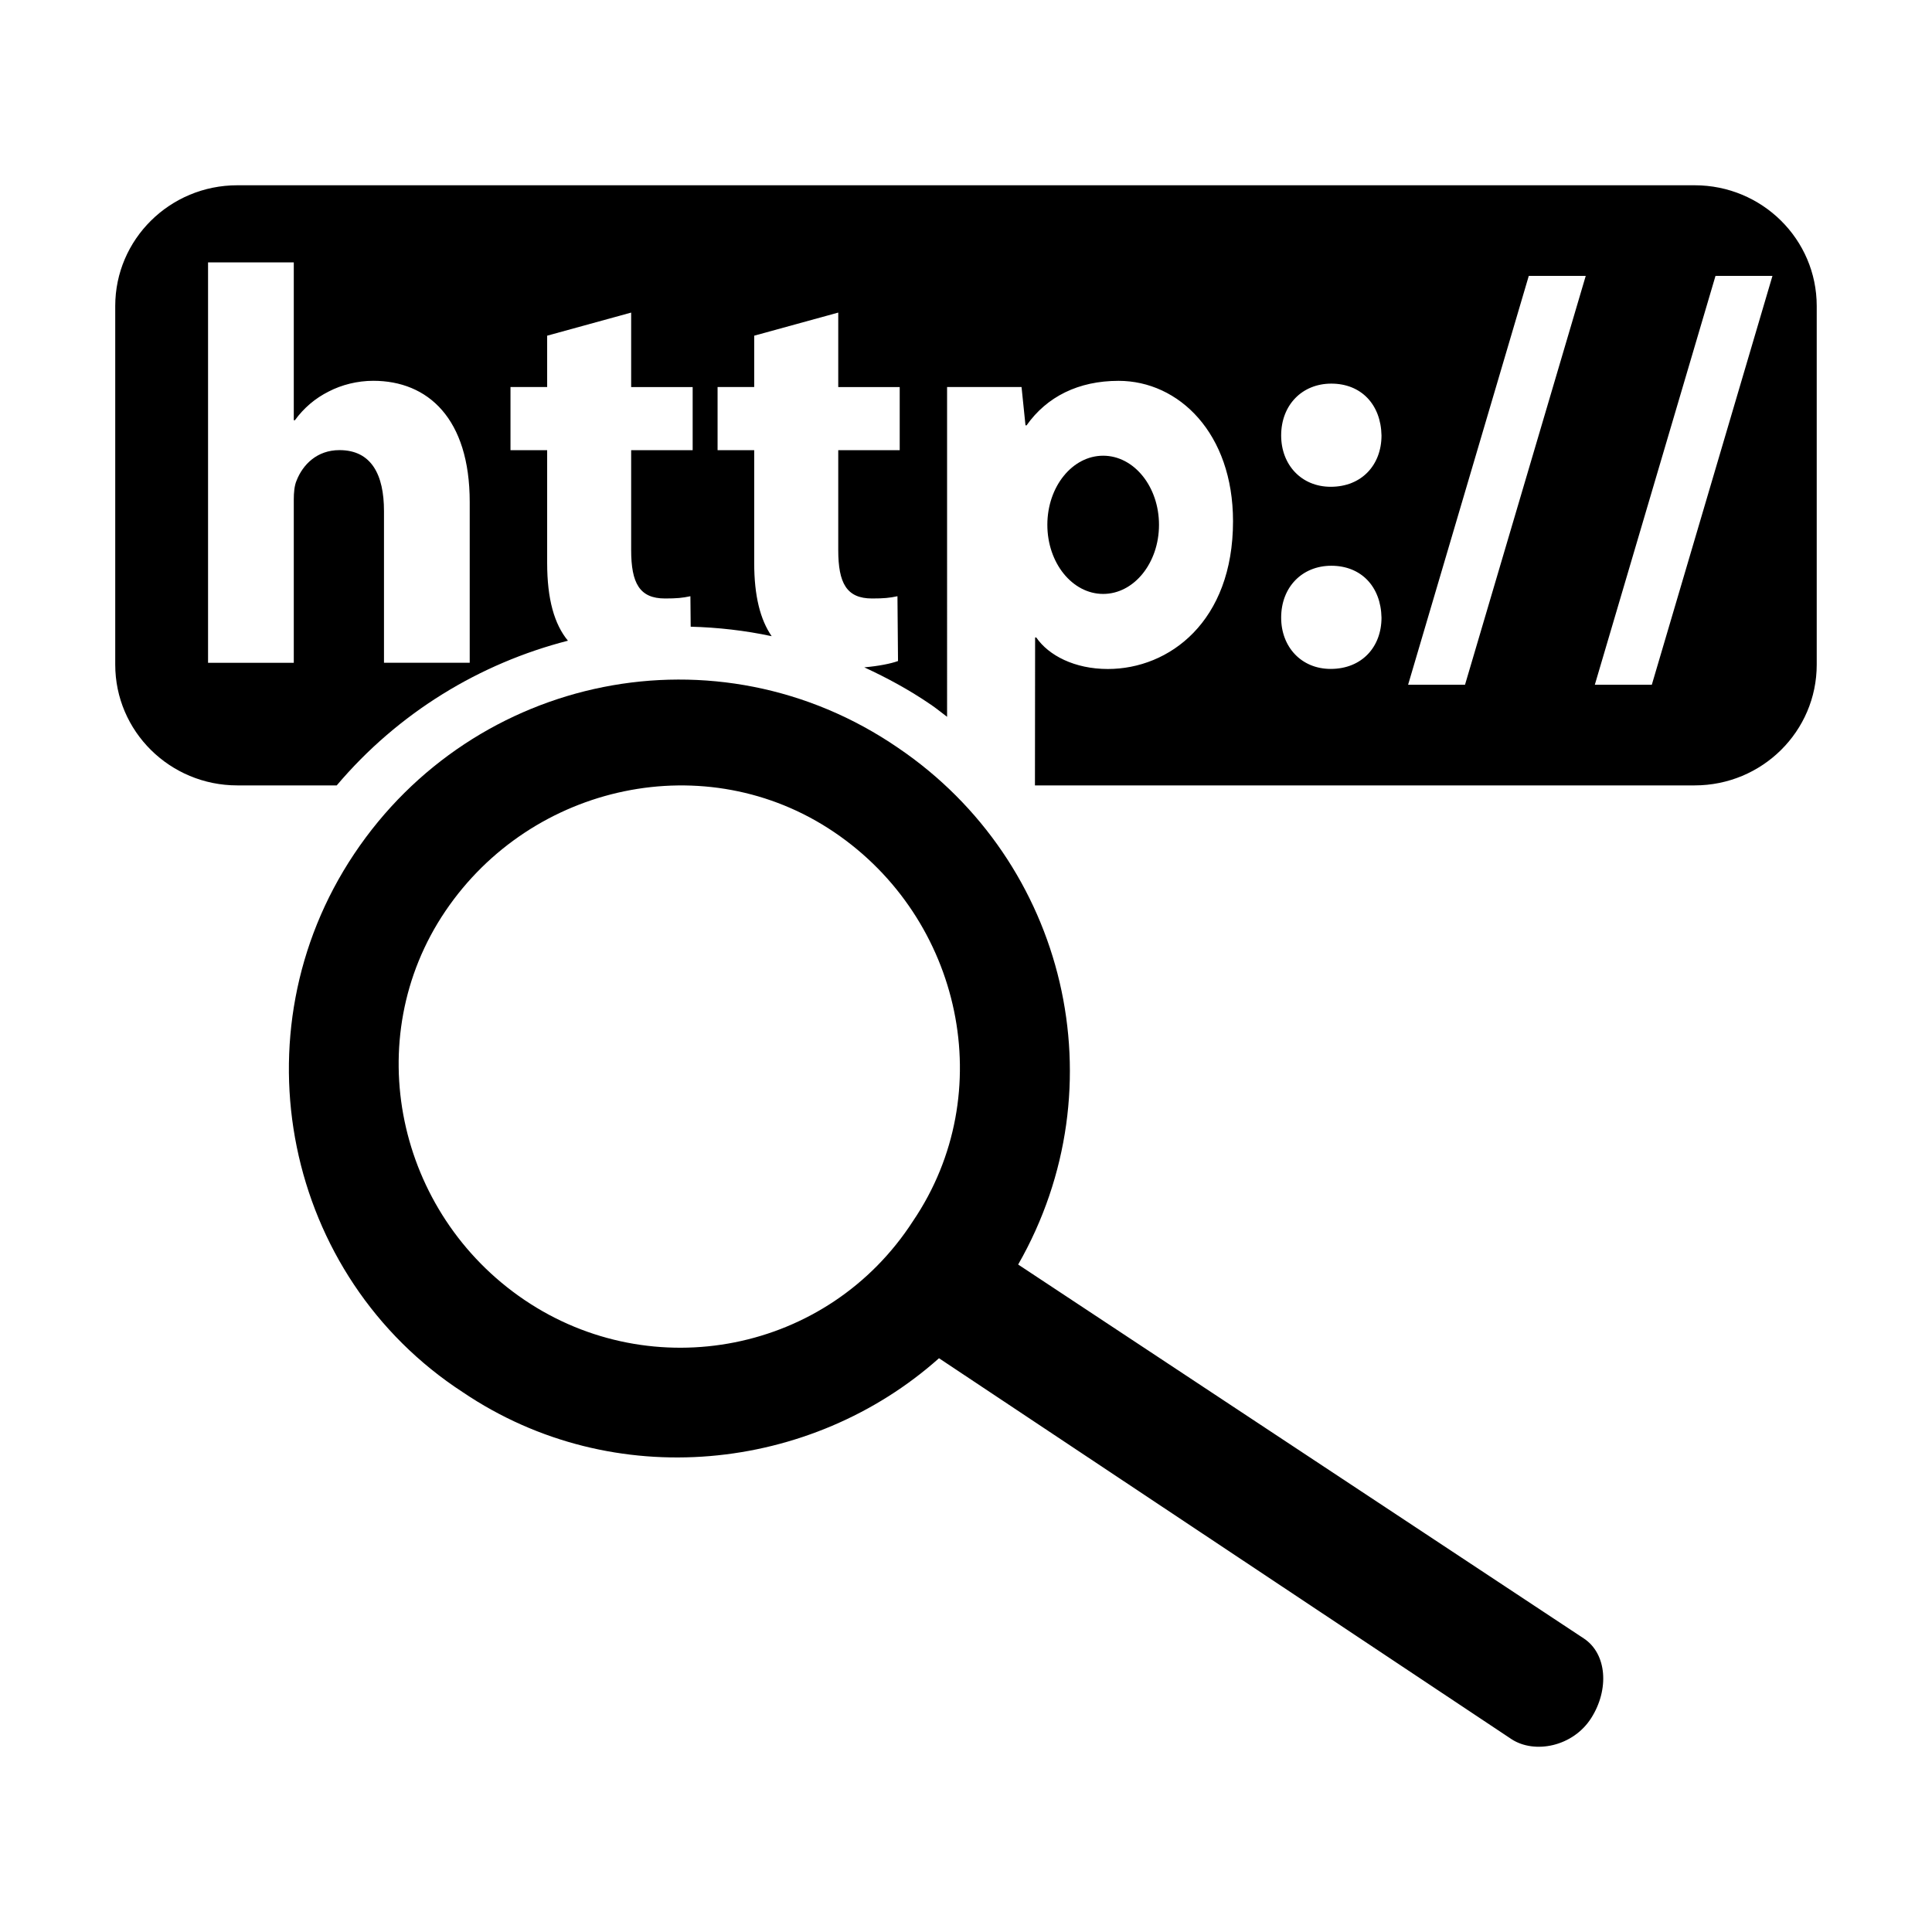 <?xml version="1.0" encoding="utf-8"?>
<svg version="1.1"
	 xmlns="http://www.w3.org/2000/svg" x="0px" y="0px" width="48px" height="48px" viewBox="-2.863 -4.603 48 48">
<defs>
</defs>
<path d="M39.24,0H3.033C1.358,0,0,1.343,0,3v8.91c0,1.657,1.358,3,3.033,3h2.47c1.535-1.813,3.557-3.033,5.744-3.595
	c-0.339-0.411-0.516-1.033-0.516-1.932V6.581H9.82V5.012h0.911V3.737l2.087-0.574v1.85h1.528v1.569h-1.528v2.479
	c0,0.827,0.21,1.205,0.841,1.205c0.294,0,0.435-0.014,0.631-0.056l0.007,0.757c0.672,0.018,1.345,0.093,2.012,0.236
	c-0.283-0.411-0.434-0.998-0.434-1.82V6.581h-0.91V5.012h0.91V3.737l2.088-0.574v1.85h1.527v1.569h-1.527v2.479
	c0,0.827,0.209,1.205,0.84,1.205c0.294,0,0.435-0.014,0.631-0.056l0.014,1.61c-0.181,0.066-0.482,0.125-0.838,0.157
	c0.566,0.261,1.122,0.562,1.656,0.928c0.14,0.095,0.267,0.201,0.401,0.301V5.013h1.85l0.098,0.952h0.027
	c0.504-0.715,1.291-1.106,2.285-1.106c1.498,0,2.844,1.303,2.844,3.488c0,2.494-1.584,3.671-3.11,3.671
	c-0.825,0-1.472-0.336-1.779-0.784h-0.028L22.85,14.91H39.24c1.676,0,3.033-1.343,3.033-3V3C42.273,1.343,40.916,0,39.24,0z
	 M8.807,11.863h-2.13v-3.77c0-0.896-0.308-1.513-1.106-1.513c-0.562,0-0.912,0.364-1.066,0.757C4.45,7.463,4.436,7.646,4.436,7.801
	v4.063h-2.13V1.916h2.13v3.922h0.027C4.688,5.53,4.968,5.292,5.304,5.124c0.323-0.168,0.715-0.266,1.107-0.266
	c1.359,0,2.396,0.938,2.396,3.012V11.863z M30.198,12.016c-0.728,0.001-1.231-0.545-1.231-1.274c0-0.757,0.52-1.289,1.246-1.289
	c0.742,0,1.232,0.518,1.247,1.289C31.46,11.471,30.971,12.016,30.198,12.016z M30.198,7.491c-0.728,0-1.231-0.546-1.231-1.275
	c0-0.756,0.52-1.288,1.246-1.288c0.742,0,1.232,0.518,1.247,1.288C31.46,6.945,30.971,7.491,30.198,7.491z M33.535,12.409h-1.414
	l2.998-10.157h1.415L33.535,12.409z M38.176,12.409H36.76l2.998-10.157h1.415L38.176,12.409z"/>
<path d="M36.488,36.105l-14.055-9.291c2.535-4.43,1.205-9.997-2.982-12.836c-4.493-3.083-10.534-1.826-13.515,2.635
	c-2.98,4.46-1.723,10.5,2.705,13.377c3.75,2.529,8.659,1.975,11.825-0.848l14.222,9.463c0.576,0.377,1.531,0.187,1.982-0.523
	C37.121,37.374,37.063,36.486,36.488,36.105 M10.166,27.693c-3.176-2.149-4.112-6.485-1.964-9.659
	c2.148-3.175,6.485-4.111,9.66-1.962c3.175,2.147,4.113,6.48,1.961,9.658C17.709,29.009,13.342,29.842,10.166,27.693"/>
<ellipse cx="24.545" cy="8.436" rx="1.387" ry="1.717"/>
</svg>
